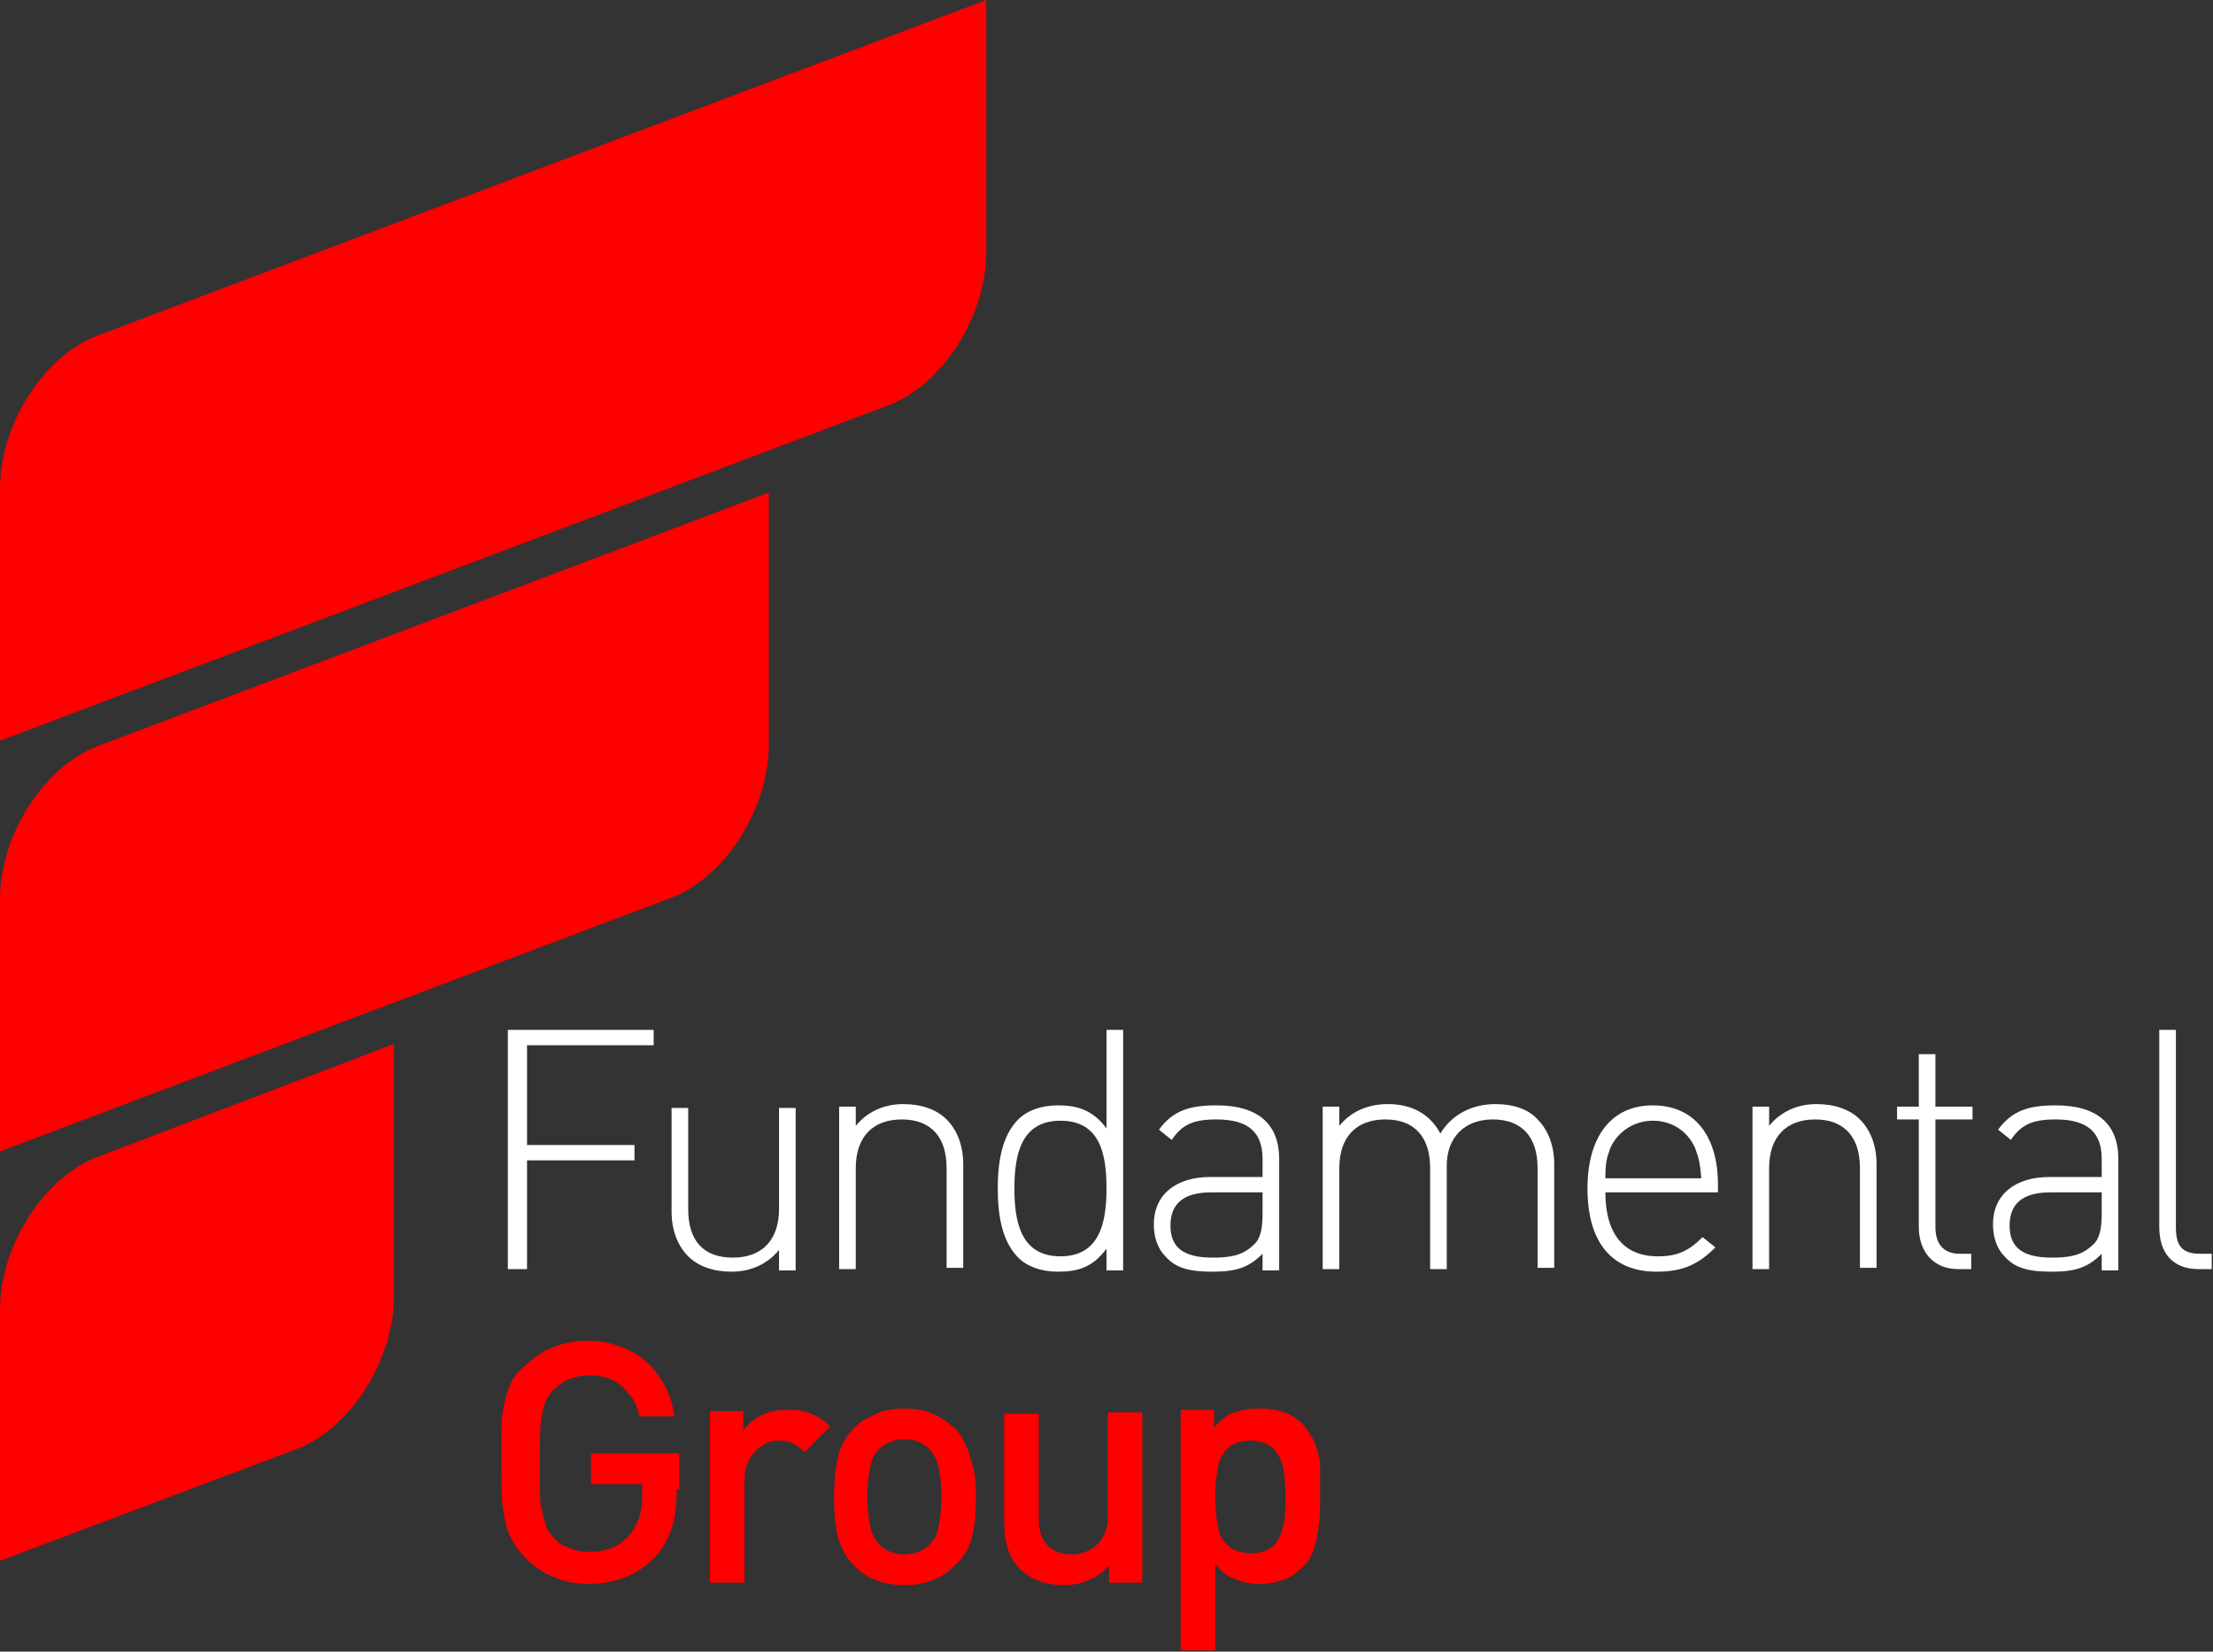 <?xml version="1.0" encoding="utf-8"?>
<!-- Generator: Adobe Illustrator 26.0.2, SVG Export Plug-In . SVG Version: 6.00 Build 0)  -->
<svg version="1.1" id="Layer_1" xmlns="http://www.w3.org/2000/svg" xmlns:xlink="http://www.w3.org/1999/xlink" x="0px" y="0px"
	 viewBox="0 0 173 129.1" style="enable-background:new 0 0 173 129.1;" xml:space="preserve">
<rect x="0" y="0" width="173" height="129.1" fill="#333333" stroke="none"/>
<style type="text/css">
	.st0{clip-path:url(#SVGID_00000138532996724220716600000012562534392788897203_);}
	.st1{fill:#FF0001;}
	.st2{fill:#FFFFFF;}
	.st3{clip-path:url(#SVGID_00000079456035025212116190000016569461870784588726_);}
	.st4{clip-path:url(#SVGID_00000150062264983449097280000014352707437608237480_);}
	.st5{clip-path:url(#SVGID_00000183934933126248505560000002756480097781824411_);}
	.st6{clip-path:url(#SVGID_00000155848313851357249940000007889194248121016233_);}
	.st7{clip-path:url(#SVGID_00000129191317411760416610000005886911145261787801_);}
	.st8{opacity:0.9;}
	.st9{fill:url(#SVGID_00000119116649847255657740000007043760379931643065_);}
	.st10{fill:url(#SVGID_00000098200118703477482870000011374223444646546852_);}
	.st11{fill:url(#SVGID_00000043416754474343357470000018136034214155208887_);}
	.st12{fill:url(#SVGID_00000013883020682812628490000011019207065141704346_);}
	.st13{fill:url(#SVGID_00000030470226576512071090000000526531973982132901_);}
	.st14{fill:url(#SVGID_00000157296764024321095700000013016205773579085738_);}
	.st15{fill:url(#SVGID_00000151531826018428534770000007182166228774793092_);}
	.st16{fill:url(#SVGID_00000015312770472026275650000009795429371509835654_);}
	.st17{fill:url(#SVGID_00000067949182402963358190000006365883644581161357_);}
	.st18{fill:url(#SVGID_00000182519042716743960710000008392067731513340320_);}
	.st19{fill:url(#SVGID_00000176043763752656600400000009082305343645627278_);}
	.st20{fill:url(#SVGID_00000168829260930018138520000017267310787757997711_);}
	.st21{fill:url(#SVGID_00000028285057799690296450000016339113641683678399_);}
	.st22{fill:url(#SVGID_00000120544184769045254750000001207430243848057754_);}
	.st23{fill:url(#SVGID_00000181072443746335363300000007976908483384513667_);}
	.st24{fill:url(#SVGID_00000170269377804105838420000000976512390545874579_);}
	.st25{fill:url(#SVGID_00000105423331906558996770000000929847761915914396_);}
	.st26{fill:url(#SVGID_00000154411973396652961410000009381668531602083763_);}
	.st27{fill:url(#SVGID_00000009553499277436884590000004635253677601313946_);}
	.st28{fill:url(#SVGID_00000129190812396256469290000011768877275240066951_);}
	.st29{fill:url(#SVGID_00000168830668112152075860000006445389562006188702_);}
	.st30{fill:url(#SVGID_00000078750197658129826080000009246893155677569190_);}
	.st31{fill:url(#SVGID_00000152242259548932412720000015489800448333440697_);}
	.st32{fill:url(#SVGID_00000040557051676484245280000015198880301245347459_);}
	.st33{fill:url(#SVGID_00000127006052594789168410000002980820632357654203_);}
	.st34{fill:url(#SVGID_00000127743928804201255150000010837593930164498097_);}
	.st35{fill:url(#SVGID_00000081626132995984938120000011230335160433181859_);}
	.st36{fill:url(#SVGID_00000022525470186152430330000009174107703751573426_);}
	.st37{fill:url(#SVGID_00000088821654212714515350000005114172776184406418_);}
	.st38{fill:url(#SVGID_00000031899596535497923040000008899026879117931138_);}
	.st39{fill:url(#SVGID_00000107584100736437793060000009974144878730930353_);}
	.st40{fill:url(#SVGID_00000157267905660589569620000017025092754121686707_);}
	.st41{fill:url(#SVGID_00000142876579706448985520000000861291297927963569_);}
	.st42{fill:url(#SVGID_00000075878636222798133790000015829504293772365492_);}
	.st43{fill:url(#SVGID_00000004548538145035198890000016141215703888304306_);}
	.st44{fill:url(#SVGID_00000145781159556075988830000016413574926257997214_);}
	.st45{fill:url(#SVGID_00000096032847096696967310000006476331600302940054_);}
	.st46{fill:#2B96CE;}
	.st47{opacity:0.2;fill:#5488F5;}
	.st48{fill:#7DB7F5;}
	.st49{opacity:0.4;fill:#5488F5;}
	.st50{opacity:0.25;fill:#5488F5;}
	.st51{opacity:0.3;fill:#5488F5;}
	.st52{opacity:0.22;fill:#5488F5;}
	.st53{opacity:0.5;fill:#5488F5;}
	.st54{opacity:0.6;fill:#5488F5;}
	.st55{opacity:0.1;fill:#5488F5;}
	.st56{opacity:0.33;fill:#5488F5;}
	.st57{opacity:0.7;fill:#5488F5;}
	.st58{fill:#BBDCF5;}
	.st59{opacity:0.77;fill:#7DB7F5;}
	.st60{opacity:0.66;fill:#7DB7F5;}
	
		.st61{clip-path:url(#SVGID_00000154409256777937229530000003946797605059855777_);fill:url(#SVGID_00000013884124426612363970000011043114076462567584_);}
	
		.st62{clip-path:url(#SVGID_00000154409256777937229530000003946797605059855777_);fill:url(#SVGID_00000150095733225726514070000008491331818756445876_);}
	
		.st63{clip-path:url(#SVGID_00000154409256777937229530000003946797605059855777_);fill:url(#SVGID_00000062172461051182374230000011227989589484123325_);}
	
		.st64{clip-path:url(#SVGID_00000154409256777937229530000003946797605059855777_);fill:url(#SVGID_00000009590223415972564300000005918517906187002809_);}
	
		.st65{clip-path:url(#SVGID_00000154409256777937229530000003946797605059855777_);fill:url(#SVGID_00000163789678655819042680000014380794876110344595_);}
	
		.st66{clip-path:url(#SVGID_00000154409256777937229530000003946797605059855777_);fill:url(#SVGID_00000124150612637434814890000013439514913354258085_);}
	
		.st67{clip-path:url(#SVGID_00000154409256777937229530000003946797605059855777_);fill:url(#SVGID_00000034050547386456042030000013267410421534066590_);}
	
		.st68{clip-path:url(#SVGID_00000154409256777937229530000003946797605059855777_);fill:url(#SVGID_00000040541309551934556540000005484633085435233196_);}
	
		.st69{clip-path:url(#SVGID_00000154409256777937229530000003946797605059855777_);fill:url(#SVGID_00000147914886668754339990000001743297168686262656_);}
	
		.st70{clip-path:url(#SVGID_00000154409256777937229530000003946797605059855777_);fill:url(#SVGID_00000139992563743898397070000006030920507419081623_);}
	
		.st71{clip-path:url(#SVGID_00000154409256777937229530000003946797605059855777_);fill:url(#SVGID_00000136374634330781595250000015116645418732667316_);}
	
		.st72{clip-path:url(#SVGID_00000154409256777937229530000003946797605059855777_);fill:url(#SVGID_00000136401524085407222140000016027185322942197385_);}
	
		.st73{clip-path:url(#SVGID_00000154409256777937229530000003946797605059855777_);fill:url(#SVGID_00000037673143593244643270000017604459692443606949_);}
	
		.st74{clip-path:url(#SVGID_00000154409256777937229530000003946797605059855777_);fill:url(#SVGID_00000005950326824684811370000003598519669019056533_);}
	
		.st75{clip-path:url(#SVGID_00000154409256777937229530000003946797605059855777_);fill:url(#SVGID_00000007391098902307432940000008045962495578803603_);}
	
		.st76{clip-path:url(#SVGID_00000154409256777937229530000003946797605059855777_);fill:url(#SVGID_00000110437360818838325710000013425187362552334783_);}
	
		.st77{clip-path:url(#SVGID_00000154409256777937229530000003946797605059855777_);fill:url(#SVGID_00000047768974778374625970000007148176667838298535_);}
	
		.st78{clip-path:url(#SVGID_00000154409256777937229530000003946797605059855777_);fill:url(#SVGID_00000168838806203802027860000012860748666186265229_);}
	
		.st79{clip-path:url(#SVGID_00000154409256777937229530000003946797605059855777_);fill:url(#SVGID_00000119091694303753225430000001148752218195117952_);}
	
		.st80{clip-path:url(#SVGID_00000154409256777937229530000003946797605059855777_);fill:url(#SVGID_00000176749407691840869280000004013252564146342304_);}
	
		.st81{clip-path:url(#SVGID_00000154409256777937229530000003946797605059855777_);fill:url(#SVGID_00000152225263176182268890000000142657509692327870_);}
	
		.st82{clip-path:url(#SVGID_00000154409256777937229530000003946797605059855777_);fill:url(#SVGID_00000011749998322441981560000001856341004045734330_);}
	
		.st83{clip-path:url(#SVGID_00000154409256777937229530000003946797605059855777_);fill:url(#SVGID_00000164479338187847775470000004272665851383842994_);}
	
		.st84{clip-path:url(#SVGID_00000154409256777937229530000003946797605059855777_);fill:url(#SVGID_00000090290561671736004390000000456788115732978060_);}
	
		.st85{clip-path:url(#SVGID_00000154409256777937229530000003946797605059855777_);fill:url(#SVGID_00000173150687682036008430000004443773434666954665_);}
	
		.st86{clip-path:url(#SVGID_00000154409256777937229530000003946797605059855777_);fill:url(#SVGID_00000111904691456241210380000002295313610098551960_);}
	
		.st87{clip-path:url(#SVGID_00000154409256777937229530000003946797605059855777_);fill:url(#SVGID_00000057835325349352073910000015625496787727311748_);}
	
		.st88{clip-path:url(#SVGID_00000154409256777937229530000003946797605059855777_);fill:url(#SVGID_00000000210855114257686400000014317355751862590111_);}
	
		.st89{clip-path:url(#SVGID_00000154409256777937229530000003946797605059855777_);fill:url(#SVGID_00000119110043154218229130000010186315521345530794_);}
	
		.st90{clip-path:url(#SVGID_00000154409256777937229530000003946797605059855777_);fill:url(#SVGID_00000065778495870128084040000010800887653371942291_);}
	
		.st91{clip-path:url(#SVGID_00000154409256777937229530000003946797605059855777_);fill:url(#SVGID_00000016763720082682765280000009075144360505934767_);}
	
		.st92{clip-path:url(#SVGID_00000154409256777937229530000003946797605059855777_);fill:url(#SVGID_00000120533721895499347160000009548204268213326264_);}
	
		.st93{clip-path:url(#SVGID_00000154409256777937229530000003946797605059855777_);fill:url(#SVGID_00000106866482901265906220000001361393223314114489_);}
	
		.st94{clip-path:url(#SVGID_00000154409256777937229530000003946797605059855777_);fill:url(#SVGID_00000106842402056951412840000017228066770505522357_);}
	
		.st95{clip-path:url(#SVGID_00000154409256777937229530000003946797605059855777_);fill:url(#SVGID_00000052066590857421661550000006282856678594269317_);}
	
		.st96{clip-path:url(#SVGID_00000154409256777937229530000003946797605059855777_);fill:url(#SVGID_00000112606021796173702380000017093409443950824379_);}
	
		.st97{clip-path:url(#SVGID_00000154409256777937229530000003946797605059855777_);fill:url(#SVGID_00000041275701447865331140000002701573078191208344_);}
	.st98{fill:url(#SVGID_00000109019407676177950740000012005054812019263903_);}
	.st99{fill:url(#SVGID_00000003821653648878983650000007668148604864476571_);}
	.st100{fill:url(#SVGID_00000096780225030427146790000004227754772756803756_);}
	.st101{fill:url(#SVGID_00000030452025461377244880000009811764733813567919_);}
	.st102{fill:url(#SVGID_00000083798224799305870540000016053770765785965449_);}
	.st103{fill:url(#SVGID_00000093139667328312585260000008639160274795491722_);}
	.st104{fill:url(#SVGID_00000040557624565615902170000002714904263180010667_);}
	.st105{fill:url(#SVGID_00000157997575481382618990000000011342536900407189_);}
	.st106{fill:url(#SVGID_00000082362992085100294580000013748936857465199248_);}
	.st107{fill:url(#SVGID_00000024004065442723759530000008110194162434340491_);}
	.st108{fill:url(#SVGID_00000106856137247367355070000013587798677872725152_);}
	.st109{fill:url(#SVGID_00000101804917746915392670000004450290514673285250_);}
	.st110{fill:url(#SVGID_00000161597183750666167590000004441575272145132979_);}
	.st111{fill:url(#SVGID_00000130609675573505962120000017599238394367053466_);}
	.st112{fill:url(#SVGID_00000178198122111762443360000009950851740904939958_);}
	.st113{fill:url(#SVGID_00000070097928649182928340000002687525405804070034_);}
	.st114{fill:url(#SVGID_00000004508435474859733150000002417260288997288860_);}
	.st115{fill:url(#SVGID_00000043417902071927288430000018413198538966277767_);}
	.st116{fill:url(#SVGID_00000020357386568376646620000018235412148832970428_);}
	.st117{fill:url(#SVGID_00000171707268880503537520000011062971155293727886_);}
	.st118{fill:url(#SVGID_00000013172571990451256110000005019924986405360528_);}
	.st119{fill:url(#SVGID_00000183956462835487642530000008337587336762356367_);}
	.st120{fill:url(#SVGID_00000031186685727729060720000004241604763291594120_);}
	.st121{fill:url(#SVGID_00000029040474898331852900000011441994502541891503_);}
	.st122{fill:url(#SVGID_00000105395086090676788040000006709735183444522894_);}
	.st123{fill:url(#SVGID_00000027575132366401150740000008936456421191245462_);}
	.st124{fill:url(#SVGID_00000012449314751218408940000009748676705954886305_);}
	.st125{fill:url(#SVGID_00000040552287922855442100000004648318827310911880_);}
	.st126{fill:url(#SVGID_00000049926406698640616390000011598874868536596659_);}
	.st127{fill:url(#SVGID_00000028321089727969467620000010957431113248036785_);}
	.st128{fill:url(#SVGID_00000126296219891597471380000005104633780810410654_);}
	.st129{fill:url(#SVGID_00000177473219314976389360000008788501631567239558_);}
	.st130{fill:url(#SVGID_00000068645867157991009500000017577873475894519966_);}
	.st131{fill:url(#SVGID_00000052795605747996004830000006494889934625882019_);}
	.st132{fill:url(#SVGID_00000087373539356916205550000012335116650026735248_);}
	.st133{fill:url(#SVGID_00000078002864285030044440000009699374116447252886_);}
	.st134{fill:url(#SVGID_00000121243964673240032410000003213178275362899122_);}
	.st135{fill:none;}
	.st136{fill:url(#SVGID_00000150814596319684377290000004417862907097492644_);}
	.st137{fill:url(#SVGID_00000117634430563103658010000016503898573114223498_);}
	.st138{opacity:0.41;fill:url(#SVGID_00000017515920343637163210000016615714881569262220_);}
</style>
<g>
	<g>
		<defs>
			
				<rect id="SVGID_00000028289257958255412910000000692754674801054378_" x="-2490.5" y="-2404.7" transform="matrix(0.934 -0.357 0.357 0.934 432.625 -269.172)" width="3953.3" height="2193.3"/>
		</defs>
		<clipPath id="SVGID_00000036938199073505319240000008492678566384077471_">
			<use xlink:href="#SVGID_00000028289257958255412910000000692754674801054378_"  style="overflow:visible;"/>
		</clipPath>
	</g>
</g>
<g>
	<g>
		<path class="st1" d="M77.1,0L7.7,26.2c-4.3,1.6-7.7,7-7.7,12v19.7l69.4-26.2c4.3-1.6,7.7-7,7.7-12c0,0,0,0,0,0V0z"/>
		<path class="st1" d="M7.7,90.4c-4.3,1.6-7.7,7-7.7,12V122l23.1-8.7c4.3-1.6,7.7-7,7.7-12l0,0l0-19.7L7.7,90.4z"/>
		<path class="st1" d="M0,70.3V90l52.4-19.8c4.3-1.6,7.7-7,7.7-12v0V38.5L7.7,58.3C3.4,59.9,0,65.3,0,70.3"/>
	</g>
	<polygon class="st2" points="41.2,81.7 41.2,89.5 49.6,89.5 49.6,90.7 41.2,90.7 41.2,99.2 39.7,99.2 39.7,80.5 51.1,80.5 
		51.1,81.7 	"/>
	<g>
		<path class="st2" d="M60.9,99.2v-1.5c-0.9,1.1-2.2,1.7-3.7,1.7c-1.4,0-2.6-0.4-3.4-1.2c-0.8-0.8-1.3-2-1.3-3.5v-8.1h1.3v7.9
			c0,2.5,1.2,3.8,3.5,3.8c2.3,0,3.6-1.4,3.6-3.8v-7.9h1.3v12.7H60.9z"/>
		<path class="st2" d="M74,99.2v-7.9c0-2.4-1.2-3.8-3.5-3.8s-3.6,1.4-3.6,3.8v7.9h-1.3V86.5h1.3V88c0.9-1.1,2.2-1.7,3.7-1.7
			c1.4,0,2.6,0.4,3.4,1.2c0.8,0.8,1.3,2,1.3,3.5v8.1H74z"/>
		<path class="st2" d="M82.9,87.6c-3.1,0-3.6,2.7-3.6,5.3c0,2.6,0.5,5.3,3.6,5.3c3.1,0,3.6-2.7,3.6-5.3C86.5,90.2,86,87.6,82.9,87.6
			 M86.5,99.2v-1.6c-1.1,1.5-2.3,1.8-3.8,1.8c-1.3,0-2.4-0.4-3.1-1.1C78.3,97,78,94.9,78,92.9c0-2,0.3-4.1,1.6-5.4
			c0.7-0.7,1.8-1.1,3.1-1.1c1.4,0,2.7,0.3,3.8,1.8v-7.7h1.3v18.8H86.5z"/>
		<path class="st2" d="M98.7,93.2h-4c-2.2,0-3.2,0.9-3.2,2.6c0,1.7,1,2.5,3.3,2.5c1.2,0,2.3-0.1,3.2-1c0.5-0.4,0.7-1.2,0.7-2.4V93.2
			z M98.7,99.2V98c-1.1,1.1-2.1,1.4-3.9,1.4c-1.9,0-2.9-0.3-3.7-1.2c-0.6-0.6-0.9-1.5-0.9-2.5c0-2.3,1.7-3.7,4.4-3.7h4.1v-1.4
			c0-2-1-3.1-3.6-3.1c-1.8,0-2.7,0.4-3.5,1.6l-1-0.8c1.1-1.5,2.4-1.9,4.5-1.9c3.3,0,4.9,1.5,4.9,4.2v8.7H98.7z"/>
		<path class="st2" d="M120.2,99.2v-7.9c0-2.4-1.2-3.8-3.5-3.8c-2.2,0-3.6,1.4-3.6,3.6v8.1h-1.3v-7.9c0-2.4-1.2-3.8-3.5-3.8
			c-2.3,0-3.6,1.4-3.6,3.8v7.9h-1.3V86.5h1.3V88c0.9-1.1,2.2-1.7,3.8-1.7c1.9,0,3.3,0.8,4.1,2.3c0.9-1.5,2.5-2.3,4.3-2.3
			c1.4,0,2.6,0.4,3.3,1.2c0.8,0.8,1.3,2,1.3,3.5v8.1H120.2z"/>
		<path class="st2" d="M132.5,89.7c-0.6-1.3-1.8-2.1-3.3-2.1c-1.4,0-2.7,0.8-3.3,2.1c-0.3,0.8-0.4,1.2-0.4,2.4h7.5
			C132.9,90.9,132.8,90.5,132.5,89.7 M125.5,93.2c0,3.2,1.4,5,4.1,5c1.5,0,2.4-0.4,3.5-1.5l1,0.8c-1.3,1.3-2.5,1.9-4.6,1.9
			c-3.5,0-5.4-2.3-5.4-6.5c0-4.1,1.9-6.5,5.1-6.5c3.2,0,5.1,2.3,5.1,6.2v0.6H125.5z"/>
		<path class="st2" d="M145.4,99.2v-7.9c0-2.4-1.2-3.8-3.5-3.8c-2.3,0-3.6,1.4-3.6,3.8v7.9h-1.3V86.5h1.3V88
			c0.9-1.1,2.2-1.7,3.7-1.7c1.4,0,2.6,0.4,3.4,1.2c0.8,0.8,1.3,2,1.3,3.5v8.1H145.4z"/>
		<path class="st2" d="M153.1,99.2c-2,0-3.1-1.4-3.1-3.3v-8.4h-1.7v-1h1.7v-4.1h1.3v4.1h2.9v1h-2.9v8.4c0,1.3,0.6,2.1,1.9,2.1h0.9
			v1.2H153.1z"/>
		<path class="st2" d="M164.3,93.2h-4c-2.2,0-3.2,0.9-3.2,2.6c0,1.7,1,2.5,3.3,2.5c1.2,0,2.3-0.1,3.2-1c0.5-0.4,0.7-1.2,0.7-2.4
			V93.2z M164.3,99.2V98c-1.1,1.1-2.1,1.4-3.9,1.4c-1.9,0-2.9-0.3-3.7-1.2c-0.6-0.6-0.9-1.5-0.9-2.5c0-2.3,1.7-3.7,4.4-3.7h4.1v-1.4
			c0-2-1-3.1-3.6-3.1c-1.8,0-2.7,0.4-3.5,1.6l-1-0.8c1.1-1.5,2.4-1.9,4.5-1.9c3.3,0,4.9,1.5,4.9,4.2v8.7H164.3z"/>
		<path class="st2" d="M171.9,99.2c-2.1,0-3.1-1.3-3.1-3.3V80.5h1.3v15.4c0,1.4,0.4,2.1,1.9,2.1h0.9v1.2H171.9z"/>
	</g>
	<g>
		<path class="st1" d="M52.9,116.4c0,1.2-0.1,2.2-0.4,3.1c-0.3,0.8-0.7,1.6-1.3,2.2c-1.3,1.4-3.1,2.1-5.2,2.1
			c-0.7,0-1.3-0.1-1.8-0.2c-0.6-0.2-1.1-0.4-1.7-0.7c-0.5-0.3-1-0.7-1.4-1.1c-0.6-0.6-1-1.2-1.3-1.9c-0.3-0.7-0.4-1.4-0.5-2.2
			c-0.1-0.8-0.1-1.9-0.1-3.4c0-1.1,0-2,0-2.7c0-0.7,0.1-1.3,0.2-1.8c0.1-0.6,0.3-1.1,0.5-1.6c0.2-0.5,0.6-1,1.1-1.4
			c1.3-1.3,3-2,4.9-2c1.3,0,2.4,0.3,3.4,0.8c1,0.5,1.7,1.2,2.3,2.1c0.6,0.9,1,1.9,1.1,3H50c-0.2-0.7-0.4-1.3-0.8-1.7
			c-0.4-0.5-0.8-0.9-1.3-1.1c-0.5-0.3-1.2-0.4-1.9-0.4c-0.5,0-1,0.1-1.5,0.3c-0.5,0.2-0.9,0.5-1.2,0.8c-0.5,0.5-0.8,1.1-0.9,1.9
			c-0.2,0.8-0.2,2.1-0.2,3.9c0,1,0,1.8,0,2.3c0,0.6,0.1,1.1,0.2,1.5c0.1,0.5,0.2,0.8,0.3,1.1c0.1,0.3,0.3,0.6,0.6,0.9
			c0.3,0.4,0.7,0.6,1.2,0.8c0.5,0.2,1,0.3,1.6,0.3c1.3,0,2.3-0.4,3.1-1.3c0.6-0.7,1-1.7,1-2.9V116h-4v-2.4h6.9V116.4z"/>
		<path class="st1" d="M64.9,111.5l-2,2c-0.3-0.3-0.6-0.5-0.9-0.7c-0.3-0.1-0.7-0.2-1.1-0.2c-0.5,0-0.9,0.1-1.3,0.4
			c-0.4,0.2-0.7,0.6-1,1c-0.2,0.5-0.4,1-0.4,1.6v8.1h-2.7v-13.4h2.6v1.5c0.4-0.5,0.8-0.9,1.5-1.2c0.6-0.3,1.3-0.4,2.1-0.4
			c0.7,0,1.2,0.1,1.7,0.3C63.9,110.7,64.4,111,64.9,111.5z"/>
		<path class="st1" d="M76.3,117c0,1.2-0.1,2.3-0.3,3.1c-0.2,0.8-0.6,1.6-1.3,2.2c-1,1.1-2.4,1.6-4,1.6c-1.6,0-3-0.5-4-1.6
			c-0.6-0.6-1-1.4-1.2-2.2c-0.2-0.8-0.3-1.9-0.3-3.1c0-1.2,0.1-2.2,0.3-3.1c0.2-0.8,0.6-1.6,1.2-2.2c0.3-0.3,0.6-0.6,1-0.8
			c0.4-0.2,0.8-0.4,1.3-0.6c0.5-0.1,1.1-0.2,1.6-0.2c0.9,0,1.7,0.1,2.3,0.4c0.7,0.3,1.2,0.7,1.7,1.1c0.6,0.6,1,1.4,1.2,2.2
			C76.2,114.8,76.3,115.8,76.3,117z M73.6,117c0-0.9-0.1-1.6-0.2-2.2c-0.1-0.6-0.4-1.1-0.7-1.5c-0.5-0.5-1.1-0.8-2-0.8
			c-0.8,0-1.5,0.3-2,0.8c-0.4,0.4-0.6,0.9-0.7,1.5c-0.1,0.6-0.2,1.3-0.2,2.2c0,0.9,0.1,1.6,0.2,2.2c0.1,0.6,0.4,1.1,0.7,1.5
			c0.5,0.5,1.2,0.8,2,0.8c0.8,0,1.5-0.3,2-0.8c0.4-0.4,0.6-0.9,0.7-1.5C73.5,118.6,73.6,117.9,73.6,117z"/>
		<path class="st1" d="M89.3,123.7h-2.6v-1.3c-0.5,0.5-1,0.9-1.6,1.1c-0.6,0.3-1.3,0.4-2,0.4c-1.3,0-2.4-0.4-3.3-1.2
			c-0.5-0.5-0.8-1-1-1.6c-0.2-0.6-0.3-1.3-0.3-2.1v-8.5h2.7v8.1c0,1,0.2,1.7,0.7,2.2c0.5,0.5,1.1,0.7,1.9,0.7c0.8,0,1.5-0.3,2-0.8
			c0.5-0.5,0.8-1.2,0.8-2.2v-8.1h2.7V123.7z"/>
		<path class="st1" d="M103.2,117c0,0.8,0,1.6-0.1,2.2c-0.1,0.7-0.2,1.3-0.4,1.9c-0.2,0.6-0.5,1.1-1,1.5c-0.4,0.4-0.8,0.7-1.4,0.9
			c-0.6,0.2-1.2,0.3-1.8,0.3c-0.7,0-1.4-0.1-2-0.4c-0.6-0.2-1.1-0.6-1.5-1.2v6.8h-2.7v-18.8h2.6v1.4c0.5-0.6,1-1,1.6-1.2
			c0.6-0.2,1.2-0.3,2-0.3c0.7,0,1.3,0.1,1.9,0.3c0.6,0.2,1,0.5,1.4,0.9c0.4,0.4,0.7,0.9,1,1.5c0.2,0.6,0.4,1.2,0.4,1.9
			C103.2,115.4,103.2,116.2,103.2,117z M100.5,117c0-0.9-0.1-1.7-0.2-2.3c-0.1-0.6-0.4-1.1-0.8-1.5c-0.4-0.4-1-0.6-1.7-0.6
			c-0.8,0-1.4,0.2-1.8,0.6c-0.4,0.4-0.7,0.9-0.8,1.5c-0.1,0.6-0.2,1.4-0.2,2.3c0,0.9,0.1,1.7,0.2,2.3c0.1,0.6,0.4,1.2,0.8,1.5
			c0.4,0.4,1,0.6,1.8,0.6c1.1,0,1.8-0.4,2.2-1.2S100.5,118.4,100.5,117z"/>
	</g>
</g>
</svg>
